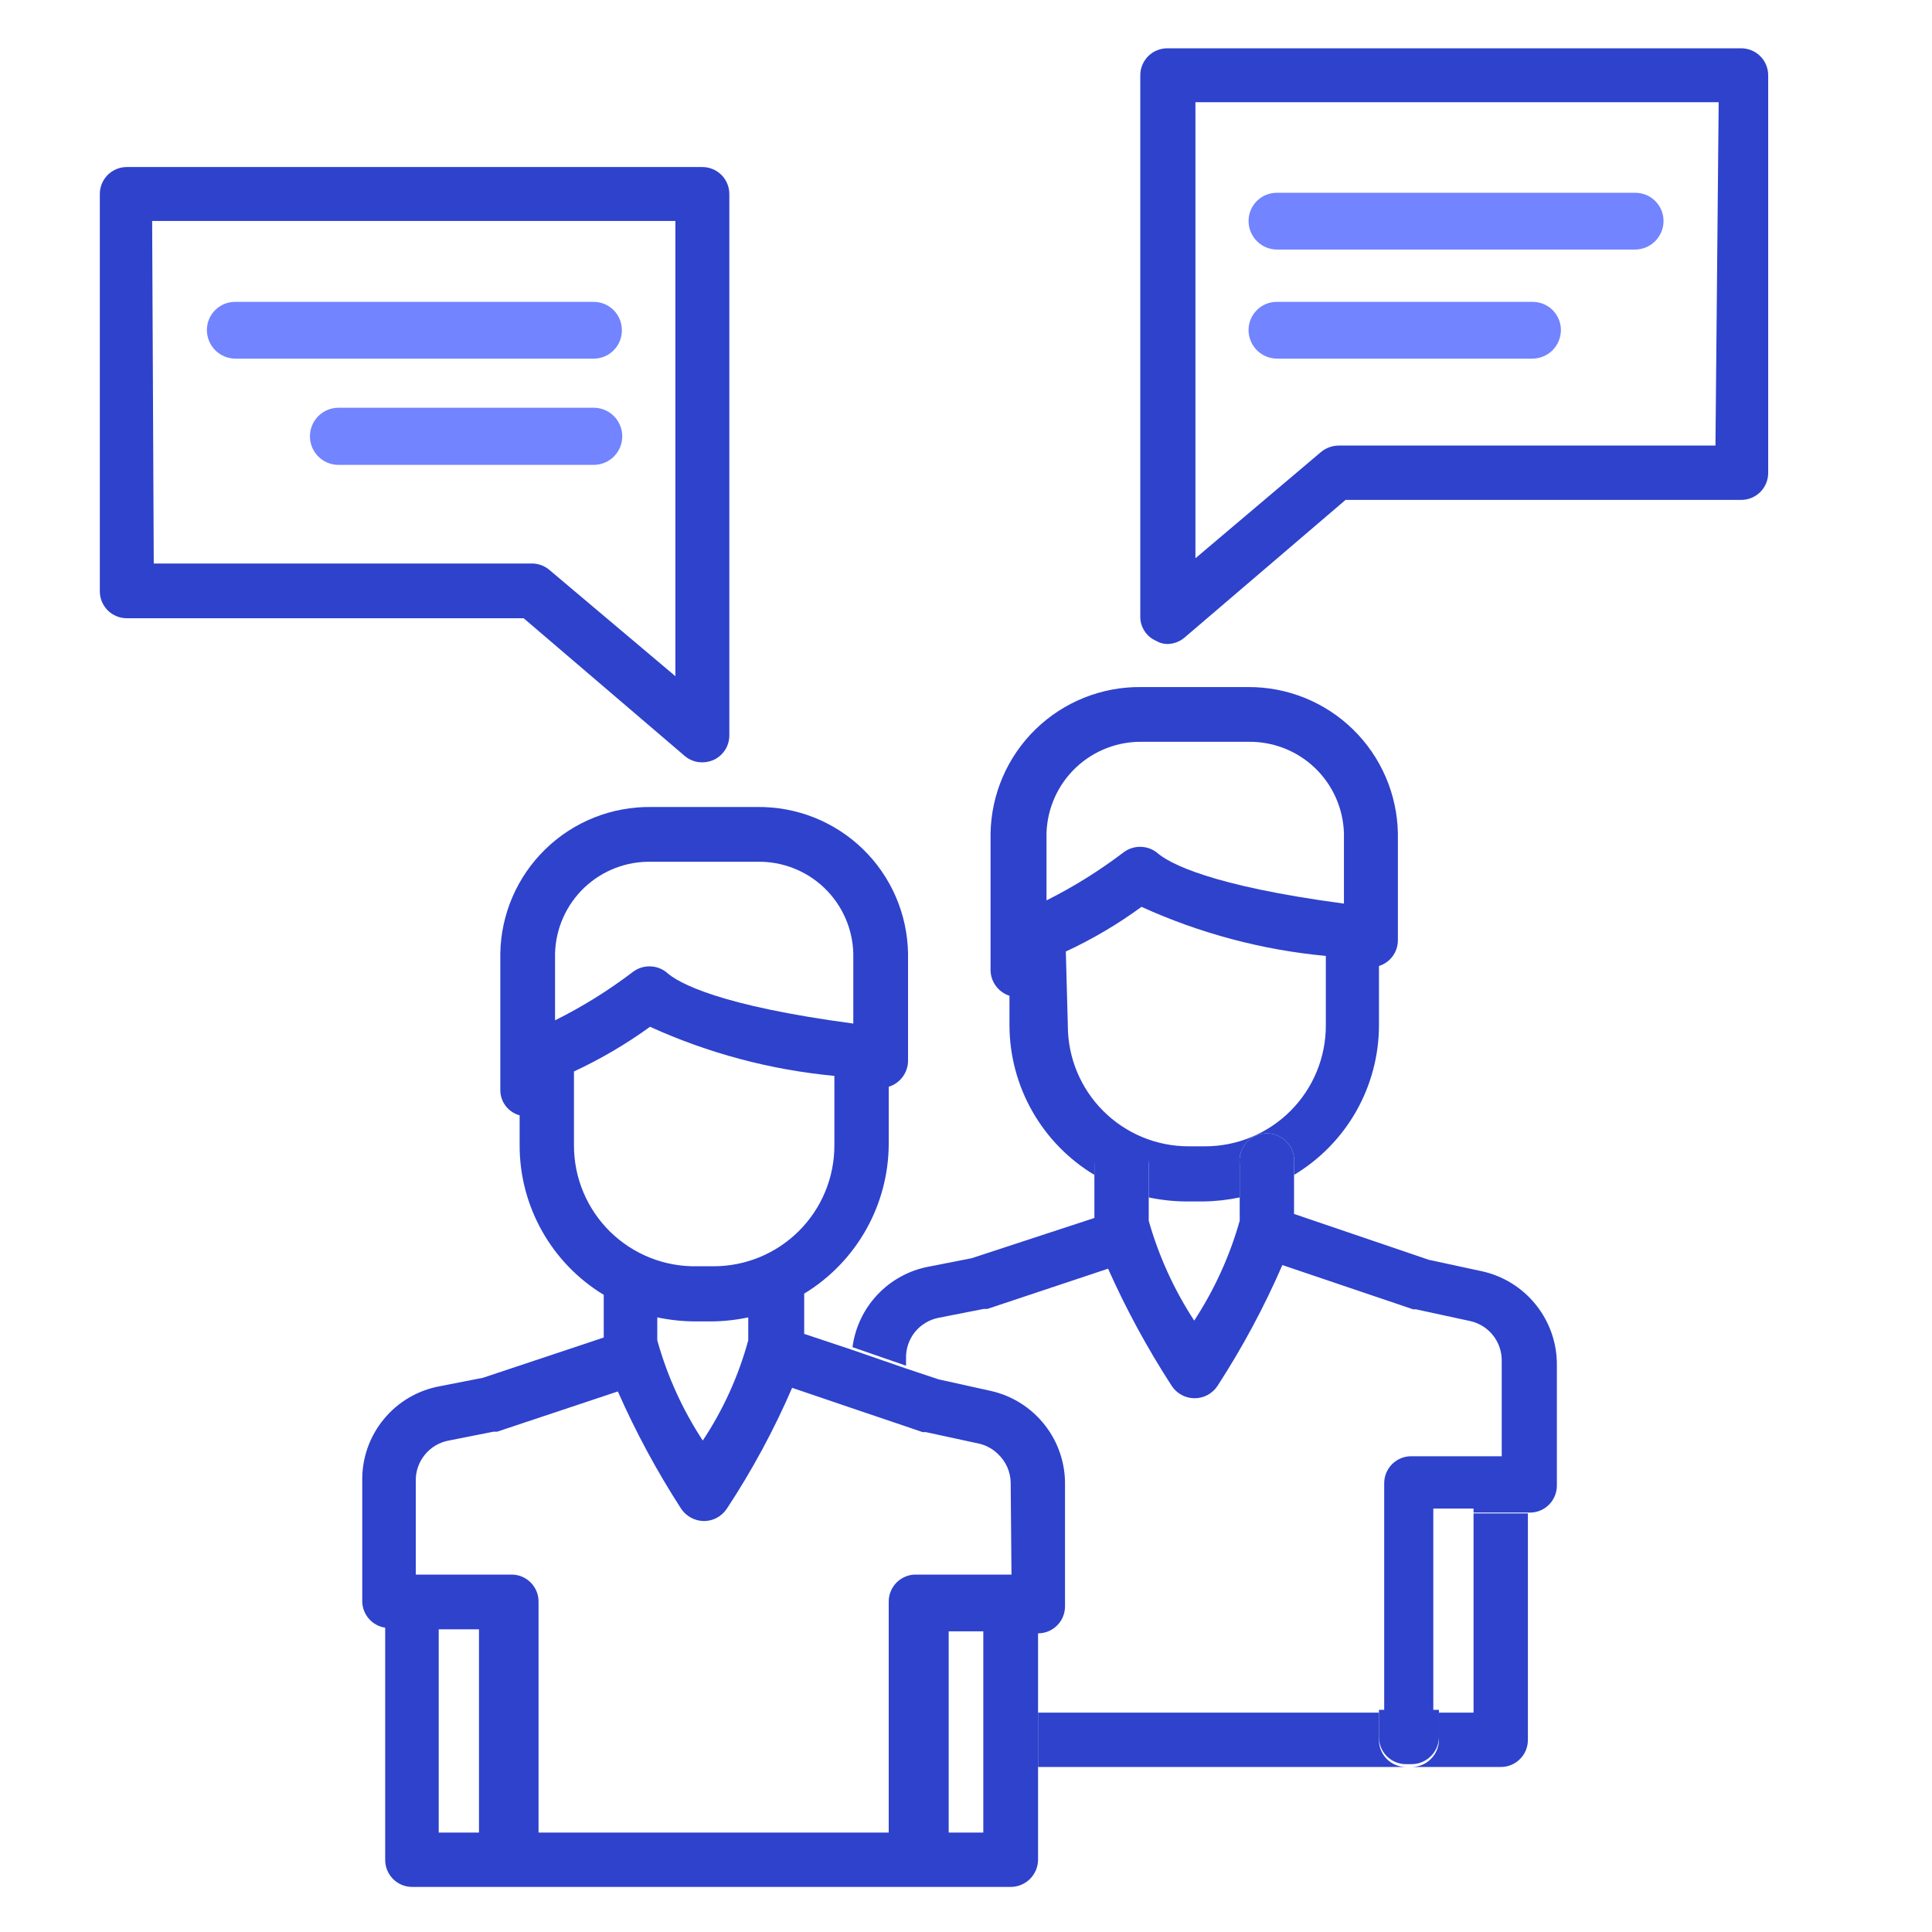 <svg width="48" height="48" viewBox="0 0 48 48" fill="none" xmlns="http://www.w3.org/2000/svg">
<path d="M36.61 42.55H35.75V43.23C35.747 43.409 35.675 43.579 35.547 43.704C35.42 43.83 35.249 43.9 35.07 43.9H37.28C37.369 43.901 37.457 43.885 37.539 43.852C37.622 43.819 37.697 43.77 37.76 43.707C37.824 43.645 37.874 43.571 37.908 43.489C37.942 43.407 37.96 43.319 37.96 43.23V37.6H36.61V42.55Z" fill="#2E42CC"/>
<path d="M34.26 43.23V42.55H25.79V43.9H34.93C34.752 43.9 34.582 43.829 34.456 43.704C34.331 43.578 34.26 43.408 34.26 43.23Z" fill="#2E42CC"/>
<path d="M24.63 34.56L23.32 34.27L22.51 34L21.18 33.54L19.98 33.14V32.14C20.618 31.752 21.145 31.208 21.513 30.558C21.881 29.909 22.076 29.176 22.08 28.43V27C22.217 26.958 22.338 26.873 22.424 26.758C22.51 26.643 22.558 26.504 22.56 26.36V23.69C22.544 22.71 22.141 21.777 21.438 21.095C20.735 20.412 19.79 20.037 18.81 20.05H16.18C15.2 20.037 14.255 20.412 13.553 21.095C12.85 21.777 12.446 22.71 12.43 23.69V27.08C12.43 27.223 12.476 27.363 12.563 27.477C12.65 27.59 12.772 27.673 12.91 27.71V28.46C12.91 29.206 13.103 29.939 13.469 30.589C13.835 31.239 14.362 31.783 15 32.17V33.23L12 34.23L10.93 34.44C10.382 34.539 9.887 34.83 9.534 35.261C9.18 35.691 8.991 36.233 9 36.79V39.79C9.003 39.948 9.062 40.1 9.166 40.219C9.271 40.338 9.414 40.416 9.57 40.44V46.2C9.569 46.29 9.585 46.379 9.619 46.462C9.653 46.545 9.703 46.62 9.766 46.684C9.83 46.747 9.905 46.797 9.988 46.831C10.071 46.865 10.16 46.881 10.25 46.88H25.11C25.29 46.88 25.463 46.808 25.591 46.681C25.718 46.553 25.79 46.38 25.79 46.2V40.58C25.879 40.58 25.967 40.562 26.049 40.528C26.131 40.494 26.205 40.444 26.267 40.38C26.33 40.317 26.379 40.242 26.412 40.16C26.445 40.077 26.461 39.989 26.46 39.9V36.9C26.469 36.359 26.293 35.832 25.959 35.406C25.626 34.98 25.157 34.681 24.63 34.56ZM13.79 25.35V23.69C13.806 23.071 14.066 22.484 14.514 22.056C14.962 21.629 15.561 21.397 16.18 21.41H18.81C19.429 21.397 20.028 21.629 20.476 22.056C20.924 22.484 21.184 23.071 21.2 23.69V25.43C17.9 24.99 16.85 24.43 16.55 24.15C16.431 24.058 16.285 24.009 16.135 24.009C15.985 24.009 15.839 24.058 15.72 24.15C15.116 24.61 14.47 25.011 13.79 25.35ZM14.26 28.46V26.62C14.924 26.311 15.557 25.939 16.15 25.51C17.598 26.169 19.146 26.581 20.73 26.73V28.46C20.73 29.256 20.414 30.019 19.851 30.581C19.289 31.144 18.526 31.46 17.73 31.46H17.32C16.921 31.468 16.524 31.396 16.154 31.249C15.783 31.102 15.445 30.882 15.16 30.603C14.875 30.323 14.649 29.99 14.494 29.622C14.339 29.254 14.26 28.859 14.26 28.46ZM17.26 32.83H17.67C17.979 32.828 18.288 32.794 18.59 32.73V33.3C18.349 34.185 17.968 35.026 17.46 35.79C16.957 35.023 16.576 34.184 16.33 33.3V32.73C16.646 32.796 16.968 32.83 17.29 32.83H17.26ZM11.9 45.53H10.9V40.48H11.9V45.53ZM24.43 43.73V45.53H23.57V40.53H24.43V43.73ZM25.13 39.12H22.76C22.67 39.119 22.581 39.135 22.498 39.169C22.415 39.203 22.34 39.253 22.276 39.316C22.213 39.38 22.163 39.455 22.129 39.538C22.095 39.621 22.079 39.71 22.08 39.8V45.53H13.38V39.8C13.381 39.71 13.365 39.621 13.331 39.538C13.297 39.455 13.247 39.38 13.184 39.316C13.12 39.253 13.045 39.203 12.962 39.169C12.879 39.135 12.79 39.119 12.7 39.12H10.33V36.79C10.326 36.553 10.406 36.323 10.557 36.14C10.707 35.956 10.917 35.833 11.15 35.79L12.26 35.57H12.35L15.35 34.57C15.796 35.58 16.321 36.553 16.92 37.48C16.982 37.575 17.067 37.652 17.166 37.706C17.266 37.76 17.377 37.789 17.49 37.79C17.603 37.79 17.715 37.761 17.814 37.707C17.914 37.653 17.998 37.575 18.06 37.48C18.687 36.529 19.229 35.525 19.68 34.48L21.15 34.98L22.51 35.44L22.92 35.58H23L24.34 35.87C24.514 35.914 24.673 36.004 24.8 36.13C24.895 36.221 24.971 36.329 25.025 36.449C25.078 36.569 25.107 36.699 25.11 36.83L25.13 39.12Z" fill="#2E42CC"/>
<path d="M27.86 28.24C27.95 28.239 28.039 28.255 28.122 28.289C28.205 28.323 28.28 28.373 28.344 28.436C28.407 28.5 28.457 28.575 28.491 28.658C28.525 28.741 28.541 28.83 28.54 28.92V29.75C28.846 29.814 29.157 29.848 29.47 29.85H29.88C30.189 29.847 30.497 29.813 30.8 29.75V28.92C30.788 28.824 30.797 28.727 30.826 28.636C30.854 28.544 30.902 28.459 30.966 28.387C31.03 28.315 31.108 28.257 31.196 28.218C31.284 28.178 31.379 28.158 31.475 28.158C31.571 28.158 31.666 28.178 31.754 28.218C31.842 28.257 31.92 28.315 31.984 28.387C32.048 28.459 32.096 28.544 32.124 28.636C32.153 28.727 32.162 28.824 32.15 28.92V29.19C32.791 28.806 33.323 28.262 33.693 27.612C34.062 26.962 34.258 26.228 34.26 25.48V24C34.396 23.957 34.516 23.872 34.6 23.757C34.685 23.642 34.73 23.503 34.73 23.36V20.71C34.714 19.734 34.313 18.804 33.615 18.122C32.916 17.44 31.976 17.062 31 17.07H28.35C27.372 17.059 26.43 17.436 25.729 18.118C25.028 18.8 24.626 19.732 24.61 20.71V24.1C24.611 24.242 24.657 24.381 24.742 24.496C24.826 24.61 24.945 24.696 25.08 24.74V25.48C25.083 26.228 25.279 26.962 25.649 27.612C26.018 28.261 26.549 28.805 27.19 29.19V28.92C27.189 28.831 27.205 28.743 27.238 28.66C27.271 28.578 27.32 28.503 27.383 28.44C27.445 28.377 27.519 28.326 27.601 28.292C27.683 28.258 27.771 28.24 27.86 28.24ZM26 22.37V20.71C26.016 20.091 26.276 19.504 26.724 19.076C27.172 18.649 27.771 18.417 28.39 18.43H31C31.619 18.417 32.218 18.649 32.666 19.076C33.114 19.504 33.374 20.091 33.39 20.71V22.45C30.09 22.01 29.04 21.45 28.74 21.18C28.621 21.088 28.475 21.039 28.325 21.039C28.175 21.039 28.029 21.088 27.91 21.18C27.311 21.635 26.672 22.033 26 22.37ZM26.48 23.64C27.142 23.333 27.772 22.961 28.36 22.53C29.808 23.189 31.356 23.601 32.94 23.75V25.48C32.94 26.276 32.624 27.039 32.061 27.601C31.499 28.164 30.736 28.48 29.94 28.48H29.53C28.734 28.48 27.971 28.164 27.409 27.601C26.846 27.039 26.53 26.276 26.53 25.48L26.48 23.64Z" fill="#2E42CC"/>
<path d="M36.8 31.58L35.5 31.3L32.15 30.16V28.92C32.162 28.825 32.153 28.728 32.124 28.636C32.096 28.544 32.048 28.459 31.984 28.387C31.92 28.315 31.842 28.257 31.754 28.218C31.666 28.178 31.571 28.158 31.475 28.158C31.379 28.158 31.284 28.178 31.196 28.218C31.108 28.257 31.03 28.315 30.966 28.387C30.902 28.459 30.854 28.544 30.826 28.636C30.797 28.728 30.788 28.825 30.8 28.92V30.33C30.552 31.209 30.17 32.045 29.67 32.81C29.17 32.045 28.789 31.209 28.54 30.33V28.92C28.552 28.825 28.543 28.728 28.514 28.636C28.486 28.544 28.438 28.459 28.374 28.387C28.31 28.315 28.232 28.257 28.144 28.218C28.056 28.178 27.961 28.158 27.865 28.158C27.769 28.158 27.674 28.178 27.586 28.218C27.498 28.257 27.42 28.315 27.356 28.387C27.292 28.459 27.244 28.544 27.216 28.636C27.187 28.728 27.178 28.825 27.19 28.92V30.26L24.14 31.26L23.07 31.47C22.585 31.562 22.141 31.805 21.802 32.164C21.462 32.523 21.245 32.98 21.18 33.47L22.51 33.93V33.74C22.506 33.505 22.585 33.275 22.733 33.092C22.881 32.91 23.089 32.785 23.32 32.74L24.44 32.52H24.53L27.53 31.52C27.98 32.53 28.509 33.503 29.11 34.43C29.172 34.525 29.256 34.603 29.356 34.657C29.455 34.711 29.567 34.739 29.68 34.739C29.793 34.739 29.905 34.711 30.004 34.657C30.104 34.603 30.188 34.525 30.25 34.43C30.869 33.476 31.407 32.473 31.86 31.43L35.11 32.53H35.18L36.52 32.82C36.748 32.869 36.951 32.995 37.095 33.178C37.239 33.36 37.315 33.587 37.31 33.82V36.18H35.07C34.98 36.179 34.891 36.195 34.808 36.229C34.725 36.263 34.65 36.313 34.586 36.376C34.523 36.44 34.473 36.515 34.439 36.598C34.405 36.681 34.389 36.77 34.39 36.86V42.48H34.26V43.16C34.26 43.338 34.331 43.508 34.456 43.634C34.582 43.759 34.752 43.83 34.93 43.83H35.07C35.249 43.83 35.42 43.76 35.547 43.634C35.675 43.509 35.747 43.339 35.75 43.16V42.48H35.61V37.48H36.61V37.58H38C38.089 37.581 38.177 37.565 38.26 37.532C38.342 37.499 38.417 37.45 38.48 37.387C38.544 37.325 38.594 37.251 38.628 37.169C38.662 37.087 38.68 36.999 38.68 36.91V33.91C38.683 33.365 38.497 32.835 38.154 32.411C37.812 31.986 37.334 31.693 36.8 31.58Z" fill="#2E42CC"/>
<path d="M17.45 18.94C17.289 18.942 17.132 18.885 17.01 18.78L13.01 15.36H3.15C2.972 15.36 2.802 15.289 2.676 15.164C2.551 15.038 2.48 14.868 2.48 14.69V4.82C2.48 4.642 2.551 4.472 2.676 4.346C2.802 4.221 2.972 4.15 3.15 4.15H17.45C17.628 4.15 17.798 4.221 17.924 4.346C18.049 4.472 18.12 4.642 18.12 4.82V18.27C18.12 18.398 18.084 18.524 18.015 18.632C17.945 18.74 17.847 18.826 17.73 18.88C17.642 18.919 17.546 18.939 17.45 18.94ZM3.82 14H13.22C13.378 14.001 13.53 14.058 13.65 14.16L16.78 16.8V5.49H3.78L3.82 14Z" fill="#2E42CC"/>
<path d="M14.75 8.91H5.85C5.662 8.91 5.481 8.835 5.348 8.702C5.215 8.569 5.14 8.388 5.14 8.2C5.14 8.107 5.158 8.015 5.194 7.93C5.23 7.844 5.282 7.767 5.349 7.701C5.415 7.636 5.493 7.585 5.579 7.55C5.665 7.516 5.757 7.499 5.85 7.5H14.75C14.936 7.5 15.114 7.574 15.245 7.705C15.376 7.836 15.45 8.014 15.45 8.2C15.451 8.293 15.434 8.385 15.4 8.471C15.365 8.557 15.314 8.635 15.249 8.701C15.183 8.768 15.106 8.82 15.02 8.856C14.935 8.892 14.843 8.91 14.75 8.91Z" fill="#7284FF"/>
<path d="M14.75 11.55H8.41C8.222 11.55 8.041 11.475 7.908 11.342C7.775 11.209 7.7 11.028 7.7 10.84C7.7 10.652 7.775 10.471 7.908 10.338C8.041 10.205 8.222 10.13 8.41 10.13H14.75C14.938 10.13 15.119 10.205 15.252 10.338C15.385 10.471 15.46 10.652 15.46 10.84C15.46 11.028 15.385 11.209 15.252 11.342C15.119 11.475 14.938 11.55 14.75 11.55Z" fill="#7284FF"/>
<path d="M29 16C29.158 15.999 29.31 15.942 29.43 15.84L33.43 12.42H43.25C43.34 12.421 43.429 12.405 43.512 12.371C43.595 12.337 43.67 12.287 43.734 12.224C43.797 12.16 43.847 12.085 43.881 12.002C43.915 11.919 43.931 11.83 43.93 11.74V1.87C43.93 1.781 43.912 1.693 43.878 1.611C43.844 1.529 43.794 1.455 43.73 1.393C43.667 1.33 43.592 1.281 43.509 1.248C43.427 1.215 43.339 1.199 43.25 1.2H29C28.822 1.2 28.652 1.271 28.526 1.396C28.401 1.522 28.33 1.692 28.33 1.87V15.32C28.329 15.447 28.366 15.572 28.435 15.678C28.504 15.785 28.603 15.869 28.72 15.92C28.804 15.971 28.901 15.999 29 16ZM42.62 11.07H33.26C33.099 11.071 32.944 11.128 32.82 11.23L29.7 13.87V2.54H42.7L42.62 11.07Z" fill="#2E42CC"/>
<path d="M31.73 6.2H40.62C40.808 6.2 40.989 6.125 41.122 5.992C41.255 5.859 41.33 5.678 41.33 5.49C41.33 5.397 41.312 5.305 41.276 5.22C41.24 5.134 41.188 5.057 41.121 4.991C41.055 4.926 40.977 4.875 40.891 4.84C40.805 4.806 40.713 4.789 40.62 4.79H31.73C31.637 4.789 31.545 4.806 31.459 4.84C31.373 4.875 31.295 4.926 31.229 4.991C31.163 5.057 31.11 5.134 31.074 5.22C31.038 5.305 31.02 5.397 31.02 5.49C31.02 5.678 31.095 5.859 31.228 5.992C31.361 6.125 31.542 6.2 31.73 6.2Z" fill="#7284FF"/>
<path d="M31.73 8.91H38.07C38.258 8.91 38.439 8.835 38.572 8.702C38.705 8.569 38.78 8.388 38.78 8.2C38.78 8.107 38.762 8.015 38.726 7.93C38.69 7.844 38.638 7.767 38.572 7.701C38.505 7.636 38.427 7.585 38.341 7.55C38.255 7.516 38.163 7.499 38.07 7.5H31.73C31.637 7.499 31.545 7.516 31.459 7.55C31.373 7.585 31.295 7.636 31.229 7.701C31.163 7.767 31.11 7.844 31.074 7.93C31.038 8.015 31.02 8.107 31.02 8.2C31.02 8.388 31.095 8.569 31.228 8.702C31.361 8.835 31.542 8.91 31.73 8.91Z" fill="#7284FF"/>
</svg>
